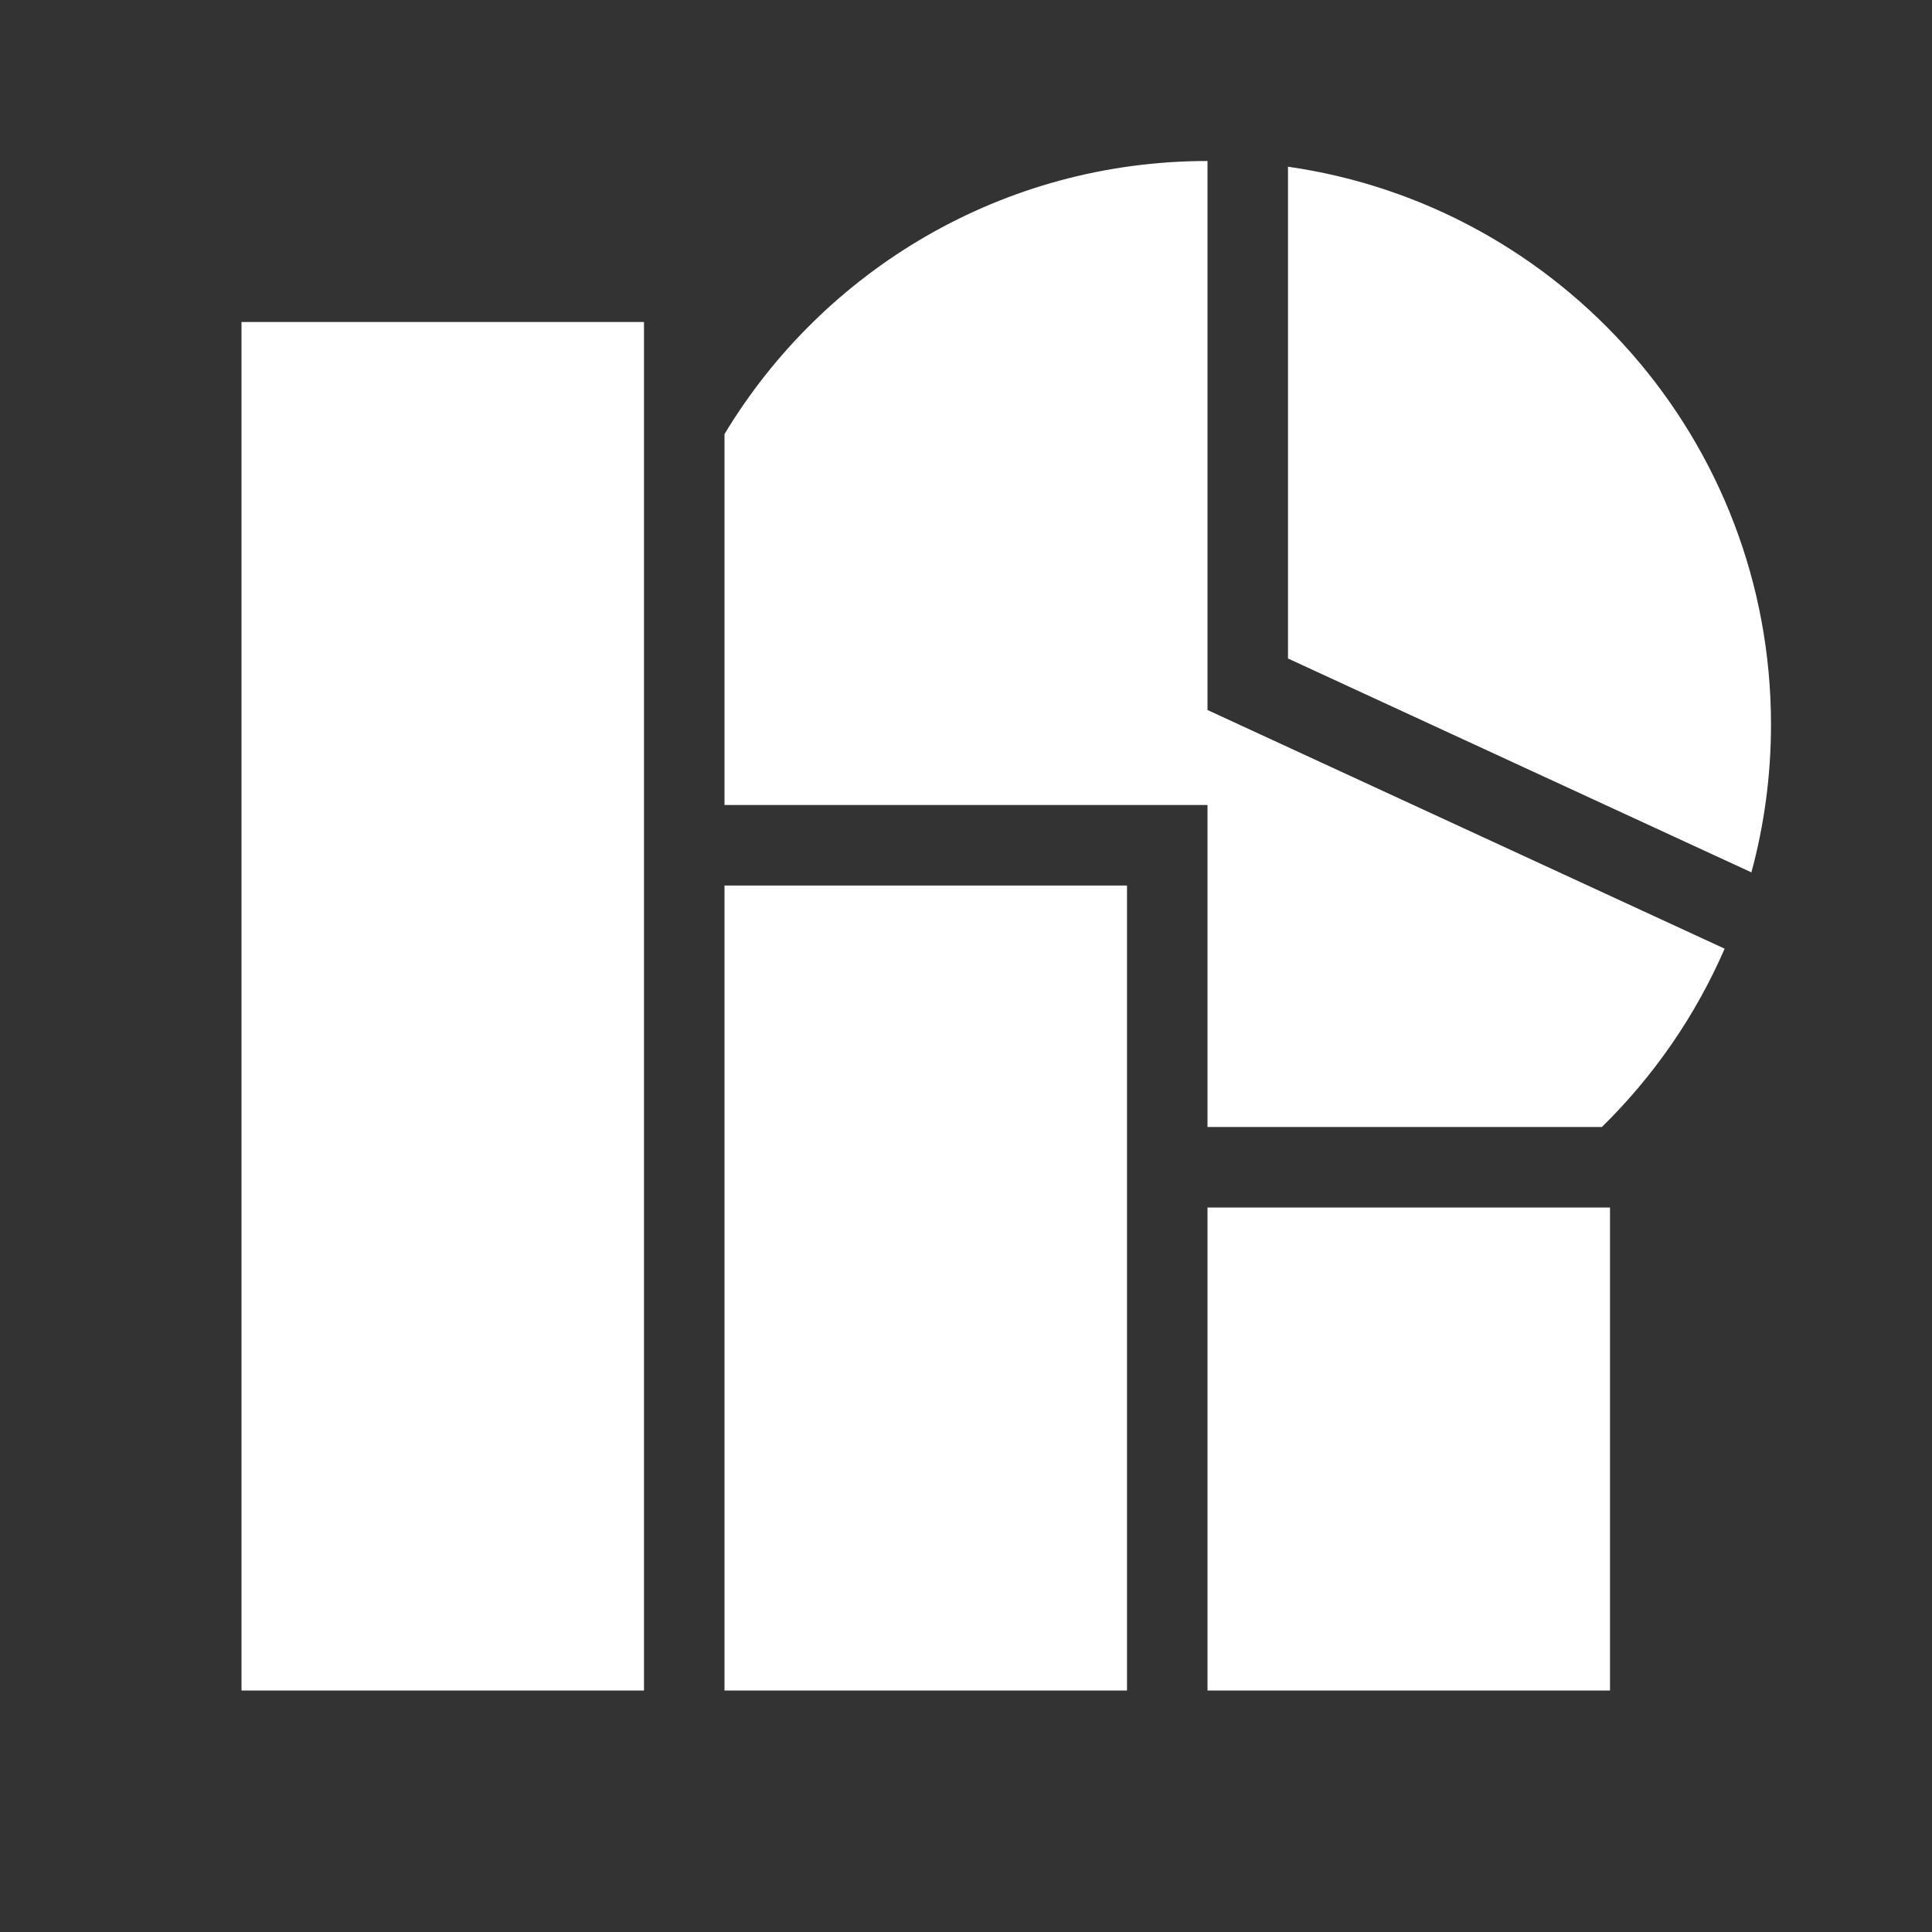 <svg width="512" height="512" viewBox="0 0 512 512" fill="none" xmlns="http://www.w3.org/2000/svg">
<rect x="0" y="0" width="512" height="512" fill="#333333" stroke="none"/>
<path fill-rule="evenodd" clip-rule="evenodd" d="M341.333 44.179V174.508L464.139 231.188C467.526 218.699 469.333 205.561 469.333 192C469.333 116.769 413.702 54.531 341.333 44.179ZM320 42.667V188.158L457.048 251.411C449.31 269.237 438.195 285.258 424.512 298.667H320V213.333H192V115.038C218.131 71.671 265.678 42.667 320 42.667ZM170.667 85.333H64V448H170.667V85.333ZM192 234.667H298.667V448H192V234.667ZM426.667 320H320V448H426.667V320Z" fill="white"/>
</svg>

